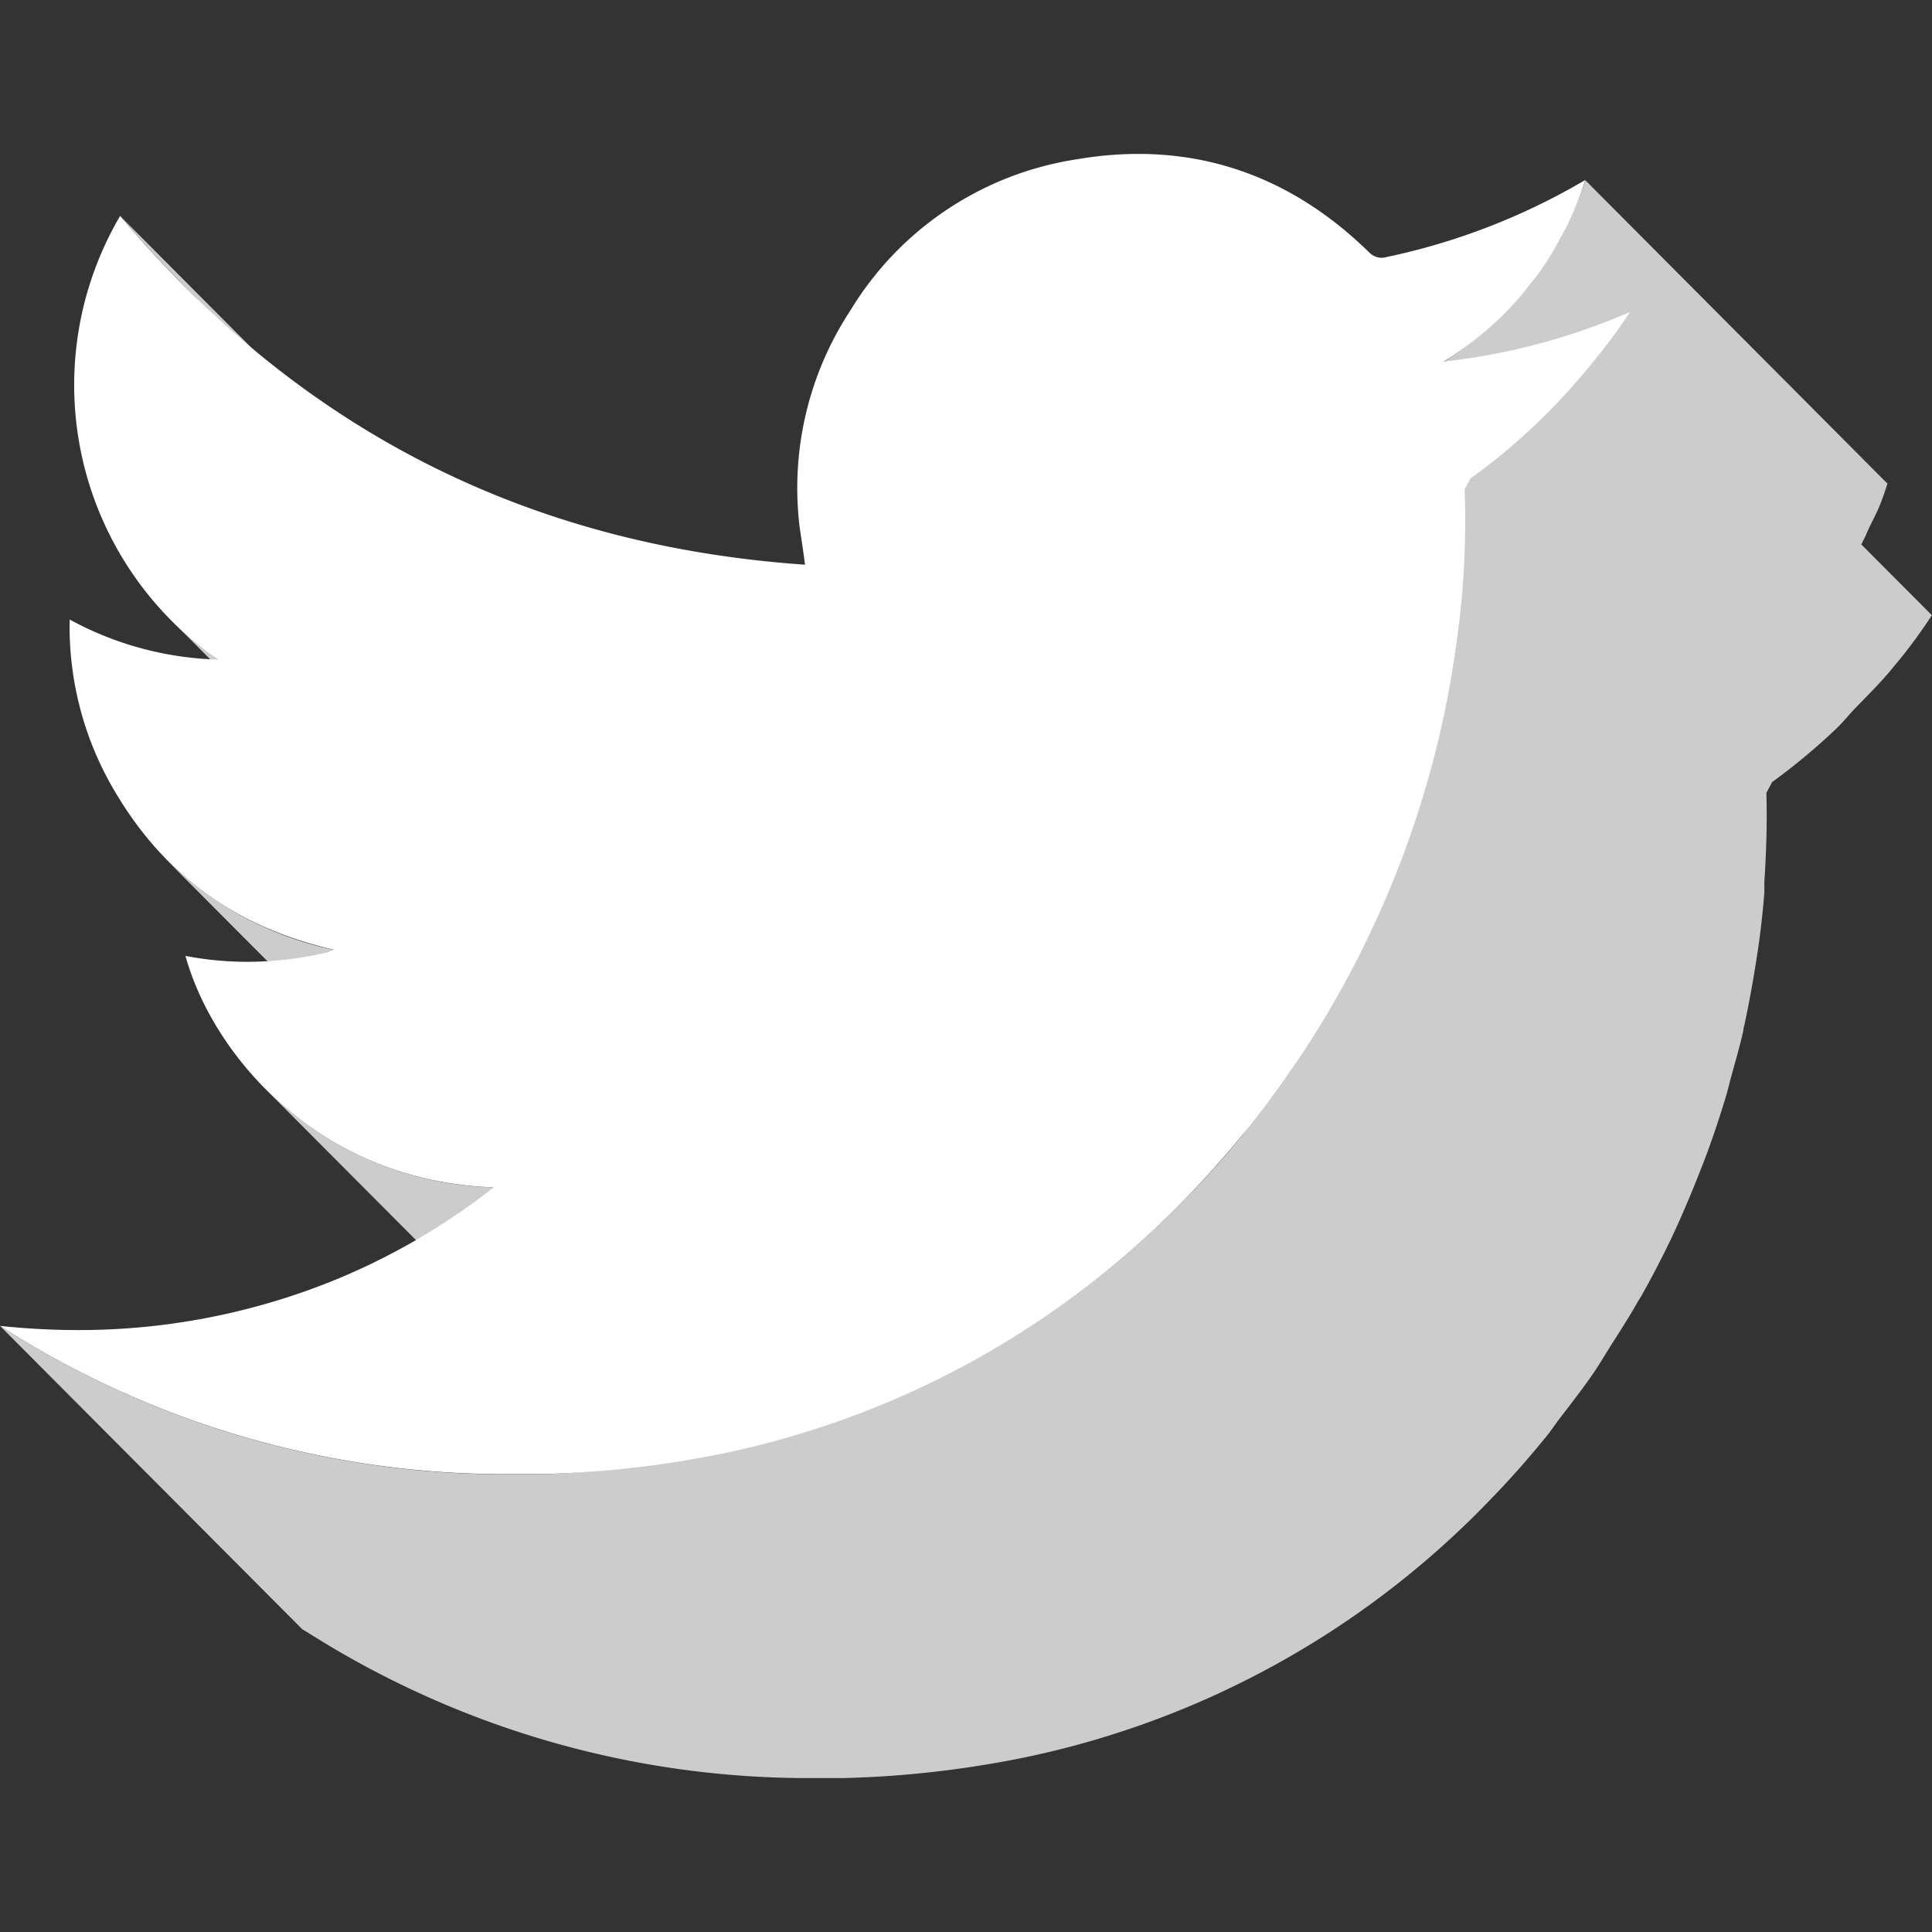 <svg xmlns="http://www.w3.org/2000/svg" viewBox="0 0 180 180"><rect x="0" y="0" width="180" height="180" fill="#333333" stroke="none"/><defs><style>.cls-1{isolation:isolate;}.cls-2{fill:#ccc;mix-blend-mode:multiply;}.cls-3{fill:#fff;}</style></defs><title>Artboard 35 copy</title><g class="cls-1"><g id="Layer_1" data-name="Layer 1"><path class="cls-2" d="M45.26,54.85q-3.06-3.06-5.92-6.48L11.19,20.12q2.88,3.4,5.92,6.47Z"/><path class="cls-2" d="M15.88,57.7,44,86a36,36,0,0,0,4.42,3.75L20.3,61.45A35.23,35.23,0,0,1,15.88,57.7Z"/><path class="cls-2" d="M15.59,80.19l28.14,28.25a31.11,31.11,0,0,0,15.43,8.29L31,88.47A31.17,31.17,0,0,1,15.59,80.19Z"/><path class="cls-2" d="M173.55,50.44c.23-.41.4-.86.6-1.28.37-.77.78-1.52,1.09-2.34.22-.58.42-1.17.61-1.76L147.71,16.8A29.94,29.94,0,0,1,146,20.9c-.2.43-.37.87-.59,1.28a28.1,28.1,0,0,1-1.78,2.75c-.39.55-.71,1.14-1.13,1.66a32.46,32.46,0,0,1-2.42,2.57c-.42.41-.78.87-1.23,1.26a34.5,34.5,0,0,1-4.35,3.3l7.05,7.08c-1.48,1.31-3,2.62-4.58,3.79l-.53,1c.08,2.76,0,5.52-.19,8.28-.12,1.83-.25,3.66-.5,5.49-.33,2.64-.81,5.24-1.38,7.82-.35,1.6-.77,3.17-1.21,4.75-.17.6-.3,1.21-.48,1.81-.65,2.18-1.39,4.34-2.2,6.48-.88,2.3-1.84,4.57-2.9,6.81-1,2-2,4-3.16,6-.77,1.36-1.62,2.67-2.45,4-.55.85-1.06,1.73-1.63,2.57-1,1.45-2.07,2.85-3.15,4.25-.5.64-1,1.3-1.46,1.93-1.62,2-3.33,3.91-5.14,5.76A83.58,83.58,0,0,1,70,134.74L46,110.62a31,31,0,0,1-21.25-9.14l28.15,28.25a30.79,30.79,0,0,0,9.47,6.47,99.16,99.16,0,0,1-12,1.16c-.94,0-1.87,0-2.8,0A87,87,0,0,1,.75,124L0,123.53l28.15,28.25.75.46a87,87,0,0,0,46.8,13.42c.92,0,1.86,0,2.8,0a95.7,95.7,0,0,0,17.33-2,83.74,83.74,0,0,0,42.91-23.83q2.72-2.79,5.14-5.77l.13-.15c.47-.57.87-1.19,1.32-1.78,1.08-1.4,2.16-2.79,3.16-4.25.57-.84,1.08-1.71,1.62-2.57.84-1.31,1.68-2.62,2.46-4,.11-.19.24-.38.35-.57,1-1.76,1.92-3.56,2.81-5.4,1.05-2.24,2-4.51,2.89-6.81l.06-.14c.8-2.09,1.51-4.2,2.15-6.34.18-.6.31-1.2.48-1.8.38-1.4.79-2.79,1.11-4.21,0-.18.06-.37.1-.55.56-2.58,1-5.18,1.38-7.81.2-1.51.36-3,.48-4.52,0-.32,0-.65,0-1,.18-2.76.27-5.53.19-8.29l.53-1a59.83,59.83,0,0,0,6-5c.61-.58,1.13-1.25,1.72-1.86,1.19-1.23,2.41-2.43,3.5-3.76a1.83,1.83,0,0,1,.13-.16l.54-.65a50.38,50.38,0,0,0,3-4.12l-6.58-6.6C173.47,50.63,173.51,50.53,173.55,50.44Z"/><path class="cls-3" d="M151.85,29.07a47.57,47.57,0,0,1-3.52,4.76A58.86,58.86,0,0,1,137,44.59l-.53,1a83.62,83.62,0,0,1-.69,13.77,92.08,92.08,0,0,1-25.16,52.14,83.77,83.77,0,0,1-42.9,23.84,95.91,95.91,0,0,1-17.34,2c-.94,0-1.87,0-2.8,0A87,87,0,0,1,.75,124L0,123.53a69.51,69.51,0,0,0,7.3.39,63.19,63.19,0,0,0,23.83-4.64A61.74,61.74,0,0,0,46,110.62c-16.1-.52-26.12-12.15-28.72-21.56a30.55,30.55,0,0,0,5.77.55,32.85,32.85,0,0,0,7.54-.9l.47-.24c-8.76-2-15.47-6.68-20.06-14.24A30.09,30.09,0,0,1,6.49,57.72,30.59,30.59,0,0,0,20.3,61.45a31.13,31.13,0,0,1-9.11-41.33C27.84,39.94,49,50.81,75,52.61c-.16-1.28-.33-2.33-.49-3.43a30.12,30.12,0,0,1,4.74-20.29A29.93,29.93,0,0,1,100.4,14.83a33.57,33.57,0,0,1,5.66-.49c8.12,0,15.32,3.13,21.48,9.15a1.68,1.68,0,0,0,1.14.53,1.81,1.81,0,0,0,.49-.07A61.22,61.22,0,0,0,147.3,17l.4-.23a30.64,30.64,0,0,1-13.2,16.92A60.09,60.09,0,0,0,151.85,29.07Z"/></g></g></svg>